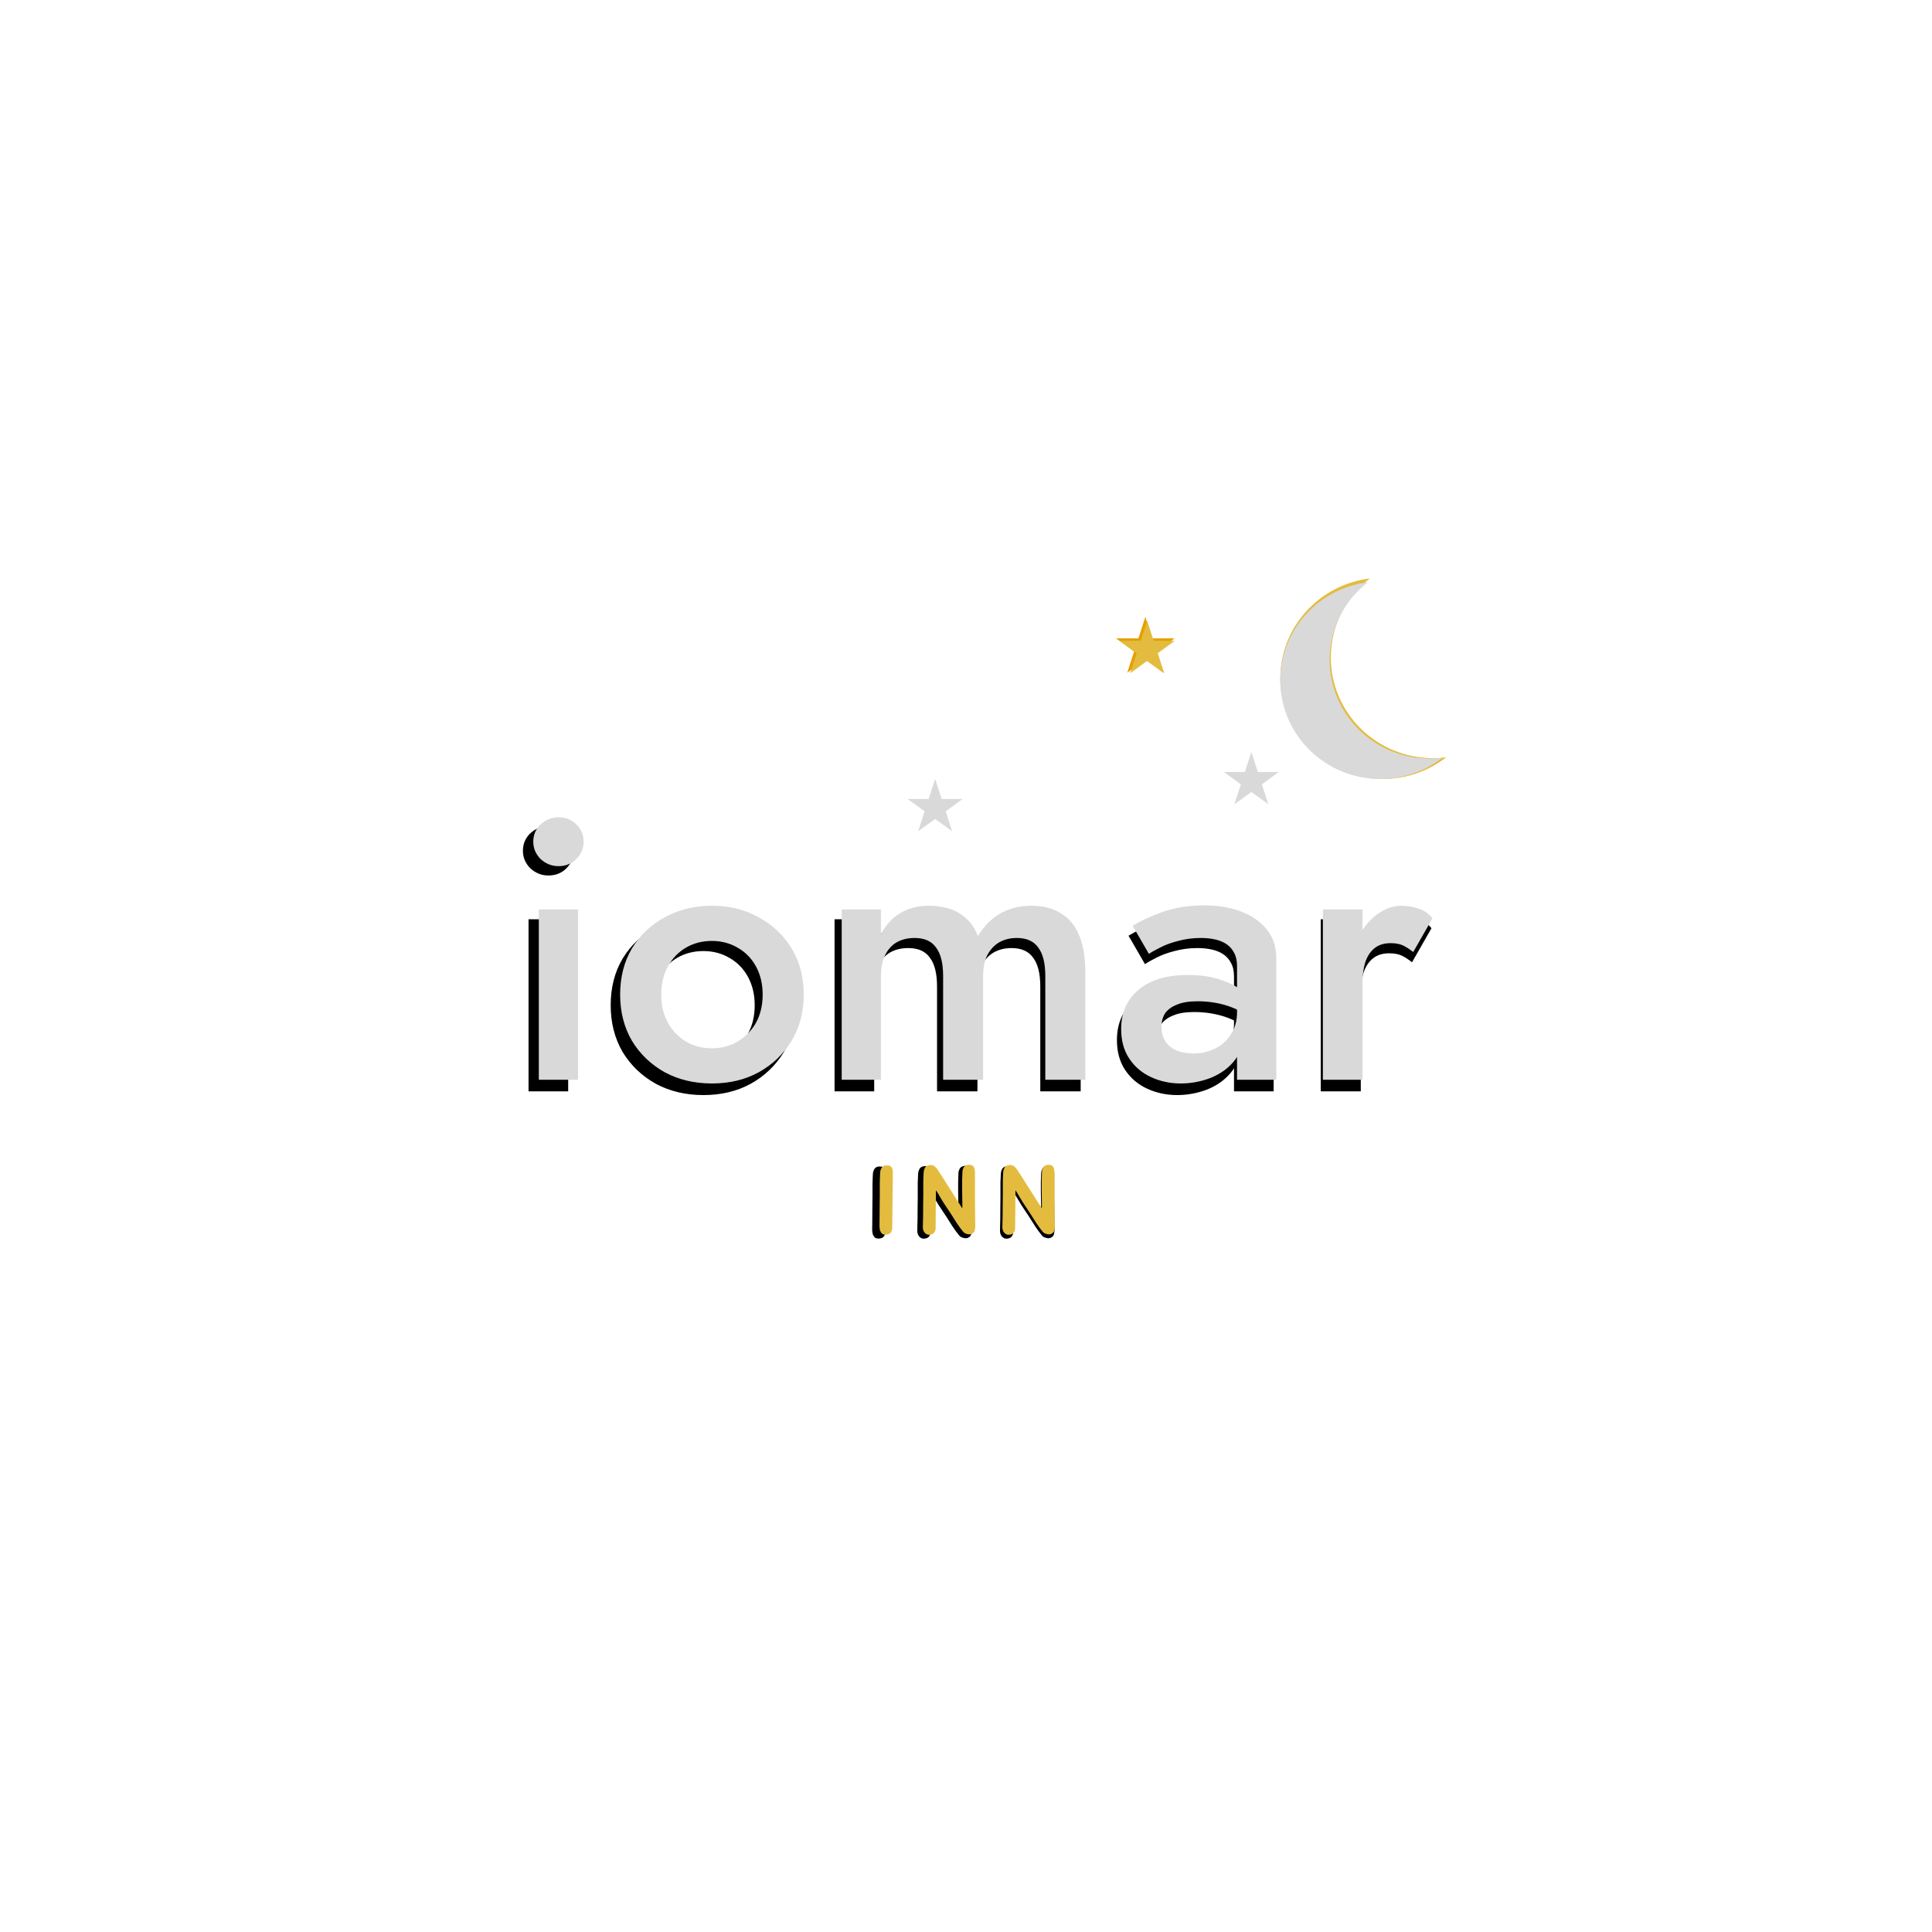 <svg width="501" height="501" viewBox="0 0 501 501" fill="none" xmlns="http://www.w3.org/2000/svg">
<g filter="url(#filter0_f_81_157)">
<path d="M226.174 318.244L226.2 316.19L226.226 312.368C226.243 311.813 226.252 311.241 226.252 310.652C226.252 310.063 226.252 309.456 226.252 308.832C226.252 308.208 226.252 307.653 226.252 307.168C226.252 306.683 226.269 306.137 226.304 305.53V305.426C226.321 305.253 226.33 305.079 226.33 304.906C226.347 304.715 226.356 304.525 226.356 304.334C226.373 304.022 226.469 303.684 226.642 303.32C226.763 303.077 226.945 302.869 227.188 302.696C227.465 302.557 227.734 302.488 227.994 302.488C228.133 302.488 228.254 302.497 228.358 302.514C228.479 302.514 228.592 302.523 228.696 302.54C228.921 302.575 229.121 302.679 229.294 302.852C229.398 302.939 229.493 303.077 229.58 303.268C229.615 303.372 229.641 303.476 229.658 303.58C229.693 303.667 229.719 303.762 229.736 303.866C229.753 303.987 229.762 304.1 229.762 304.204C229.779 304.308 229.788 304.412 229.788 304.516C229.788 304.637 229.779 304.75 229.762 304.854C229.762 304.941 229.762 305.036 229.762 305.14V305.582L229.606 319.076V319.336C229.606 319.388 229.597 319.457 229.58 319.544C229.58 319.613 229.571 319.7 229.554 319.804C229.519 319.891 229.485 319.986 229.45 320.09C229.433 320.177 229.407 320.272 229.372 320.376C229.32 320.463 229.259 320.549 229.19 320.636C229.138 320.705 229.069 320.775 228.982 320.844C228.843 320.983 228.618 321.078 228.306 321.13C227.838 321.234 227.396 321.191 226.98 321C226.772 320.861 226.625 320.688 226.538 320.48C226.486 320.428 226.46 320.376 226.46 320.324C226.443 320.289 226.425 320.263 226.408 320.246C226.391 320.229 226.373 320.203 226.356 320.168C226.321 320.081 226.295 319.995 226.278 319.908C226.261 319.804 226.252 319.7 226.252 319.596C226.235 319.509 226.217 319.423 226.2 319.336C226.2 319.249 226.191 319.163 226.174 319.076C226.157 318.937 226.157 318.79 226.174 318.634V318.244ZM251.999 319.024C251.982 319.319 251.938 319.631 251.869 319.96C251.817 320.289 251.652 320.558 251.375 320.766C251.167 320.939 250.933 321.043 250.673 321.078C250.413 321.113 250.153 321.095 249.893 321.026C249.65 320.974 249.416 320.887 249.191 320.766C248.966 320.627 248.784 320.463 248.645 320.272C248.056 319.544 247.51 318.799 247.007 318.036C246.522 317.256 246.028 316.476 245.525 315.696L243.341 312.394C243.046 311.926 242.734 311.406 242.405 310.834C242.076 310.245 241.738 309.699 241.391 309.196L241.313 319.128V319.362C241.313 319.639 241.261 319.917 241.157 320.194C241.07 320.454 240.914 320.679 240.689 320.87C240.516 321.009 240.29 321.104 240.013 321.156C239.58 321.243 239.216 321.217 238.921 321.078C238.644 320.939 238.418 320.749 238.245 320.506C238.089 320.263 237.976 319.986 237.907 319.674C237.855 319.345 237.846 319.024 237.881 318.712V318.27L237.933 316.242L237.959 312.472C237.976 311.917 237.985 311.354 237.985 310.782C237.985 310.193 237.985 309.595 237.985 308.988C237.968 308.243 237.968 307.454 237.985 306.622C238.02 305.79 238.054 305.01 238.089 304.282C238.124 303.883 238.219 303.545 238.375 303.268C238.444 303.025 238.626 302.817 238.921 302.644C239.112 302.523 239.354 302.445 239.649 302.41C239.961 302.375 240.23 302.384 240.455 302.436C240.542 302.471 240.628 302.514 240.715 302.566C240.802 302.601 240.888 302.644 240.975 302.696C241.062 302.765 241.14 302.835 241.209 302.904C241.296 302.973 241.374 303.051 241.443 303.138C241.53 303.225 241.608 303.32 241.677 303.424C241.746 303.511 241.816 303.597 241.885 303.684C241.937 303.788 241.989 303.883 242.041 303.97C242.093 304.057 242.154 304.143 242.223 304.23L242.509 304.646L248.515 314.11V312.394C248.515 311.839 248.506 311.276 248.489 310.704C248.489 310.115 248.48 309.508 248.463 308.884C248.463 308.156 248.463 307.376 248.463 306.544C248.48 305.712 248.506 304.932 248.541 304.204C248.541 303.909 248.628 303.571 248.801 303.19C248.888 302.965 249.035 302.783 249.243 302.644C249.451 302.505 249.685 302.41 249.945 302.358C250.205 302.306 250.465 302.306 250.725 302.358C250.985 302.41 251.21 302.514 251.401 302.67C251.453 302.722 251.505 302.783 251.557 302.852C251.609 302.921 251.652 302.999 251.687 303.086C251.774 303.311 251.826 303.511 251.843 303.684C251.895 303.927 251.921 304.143 251.921 304.334C251.921 306.501 251.921 308.711 251.921 310.964C251.938 313.217 251.956 315.427 251.973 317.594C251.973 317.837 251.982 318.079 251.999 318.322C252.016 318.547 252.016 318.781 251.999 319.024ZM273.449 319.024C273.432 319.319 273.388 319.631 273.319 319.96C273.267 320.289 273.102 320.558 272.825 320.766C272.617 320.939 272.383 321.043 272.123 321.078C271.863 321.113 271.603 321.095 271.343 321.026C271.1 320.974 270.866 320.887 270.641 320.766C270.416 320.627 270.234 320.463 270.095 320.272C269.506 319.544 268.96 318.799 268.457 318.036C267.972 317.256 267.478 316.476 266.975 315.696L264.791 312.394C264.496 311.926 264.184 311.406 263.855 310.834C263.526 310.245 263.188 309.699 262.841 309.196L262.763 319.128V319.362C262.763 319.639 262.711 319.917 262.607 320.194C262.52 320.454 262.364 320.679 262.139 320.87C261.966 321.009 261.74 321.104 261.463 321.156C261.03 321.243 260.666 321.217 260.371 321.078C260.094 320.939 259.868 320.749 259.695 320.506C259.539 320.263 259.426 319.986 259.357 319.674C259.305 319.345 259.296 319.024 259.331 318.712V318.27L259.383 316.242L259.409 312.472C259.426 311.917 259.435 311.354 259.435 310.782C259.435 310.193 259.435 309.595 259.435 308.988C259.418 308.243 259.418 307.454 259.435 306.622C259.47 305.79 259.504 305.01 259.539 304.282C259.574 303.883 259.669 303.545 259.825 303.268C259.894 303.025 260.076 302.817 260.371 302.644C260.562 302.523 260.804 302.445 261.099 302.41C261.411 302.375 261.68 302.384 261.905 302.436C261.992 302.471 262.078 302.514 262.165 302.566C262.252 302.601 262.338 302.644 262.425 302.696C262.512 302.765 262.59 302.835 262.659 302.904C262.746 302.973 262.824 303.051 262.893 303.138C262.98 303.225 263.058 303.32 263.127 303.424C263.196 303.511 263.266 303.597 263.335 303.684C263.387 303.788 263.439 303.883 263.491 303.97C263.543 304.057 263.604 304.143 263.673 304.23L263.959 304.646L269.965 314.11V312.394C269.965 311.839 269.956 311.276 269.939 310.704C269.939 310.115 269.93 309.508 269.913 308.884C269.913 308.156 269.913 307.376 269.913 306.544C269.93 305.712 269.956 304.932 269.991 304.204C269.991 303.909 270.078 303.571 270.251 303.19C270.338 302.965 270.485 302.783 270.693 302.644C270.901 302.505 271.135 302.41 271.395 302.358C271.655 302.306 271.915 302.306 272.175 302.358C272.435 302.41 272.66 302.514 272.851 302.67C272.903 302.722 272.955 302.783 273.007 302.852C273.059 302.921 273.102 302.999 273.137 303.086C273.224 303.311 273.276 303.511 273.293 303.684C273.345 303.927 273.371 304.143 273.371 304.334C273.371 306.501 273.371 308.711 273.371 310.964C273.388 313.217 273.406 315.427 273.423 317.594C273.423 317.837 273.432 318.079 273.449 318.322C273.466 318.547 273.466 318.781 273.449 319.024Z" fill="black"/>
</g>
<path d="M228.068 317.35L228.093 315.375L228.118 311.7C228.135 311.167 228.143 310.617 228.143 310.05C228.143 309.483 228.143 308.9 228.143 308.3C228.143 307.7 228.143 307.167 228.143 306.7C228.143 306.233 228.16 305.708 228.193 305.125V305.025C228.21 304.858 228.218 304.692 228.218 304.525C228.235 304.342 228.243 304.158 228.243 303.975C228.26 303.675 228.351 303.35 228.518 303C228.635 302.767 228.81 302.567 229.043 302.4C229.31 302.267 229.568 302.2 229.818 302.2C229.951 302.2 230.068 302.208 230.168 302.225C230.285 302.225 230.393 302.233 230.493 302.25C230.71 302.283 230.901 302.383 231.068 302.55C231.168 302.633 231.26 302.767 231.343 302.95C231.376 303.05 231.401 303.15 231.418 303.25C231.451 303.333 231.476 303.425 231.493 303.525C231.51 303.642 231.518 303.75 231.518 303.85C231.535 303.95 231.543 304.05 231.543 304.15C231.543 304.267 231.535 304.375 231.518 304.475C231.518 304.558 231.518 304.65 231.518 304.75V305.175L231.368 318.15V318.4C231.368 318.45 231.36 318.517 231.343 318.6C231.343 318.667 231.335 318.75 231.318 318.85C231.285 318.933 231.251 319.025 231.218 319.125C231.201 319.208 231.176 319.3 231.143 319.4C231.093 319.483 231.035 319.567 230.968 319.65C230.918 319.717 230.851 319.783 230.768 319.85C230.635 319.983 230.418 320.075 230.118 320.125C229.668 320.225 229.243 320.183 228.843 320C228.643 319.867 228.501 319.7 228.418 319.5C228.368 319.45 228.343 319.4 228.343 319.35C228.326 319.317 228.31 319.292 228.293 319.275C228.276 319.258 228.26 319.233 228.243 319.2C228.21 319.117 228.185 319.033 228.168 318.95C228.151 318.85 228.143 318.75 228.143 318.65C228.126 318.567 228.11 318.483 228.093 318.4C228.093 318.317 228.085 318.233 228.068 318.15C228.051 318.017 228.051 317.875 228.068 317.725V317.35ZM252.9 318.1C252.883 318.383 252.842 318.683 252.775 319C252.725 319.317 252.567 319.575 252.3 319.775C252.1 319.942 251.875 320.042 251.625 320.075C251.375 320.108 251.125 320.092 250.875 320.025C250.642 319.975 250.417 319.892 250.2 319.775C249.983 319.642 249.808 319.483 249.675 319.3C249.108 318.6 248.583 317.883 248.1 317.15C247.633 316.4 247.158 315.65 246.675 314.9L244.575 311.725C244.292 311.275 243.992 310.775 243.675 310.225C243.358 309.658 243.033 309.133 242.7 308.65L242.625 318.2V318.425C242.625 318.692 242.575 318.958 242.475 319.225C242.392 319.475 242.242 319.692 242.025 319.875C241.858 320.008 241.642 320.1 241.375 320.15C240.958 320.233 240.608 320.208 240.325 320.075C240.058 319.942 239.842 319.758 239.675 319.525C239.525 319.292 239.417 319.025 239.35 318.725C239.3 318.408 239.292 318.1 239.325 317.8V317.375L239.375 315.425L239.4 311.8C239.417 311.267 239.425 310.725 239.425 310.175C239.425 309.608 239.425 309.033 239.425 308.45C239.408 307.733 239.408 306.975 239.425 306.175C239.458 305.375 239.492 304.625 239.525 303.925C239.558 303.542 239.65 303.217 239.8 302.95C239.867 302.717 240.042 302.517 240.325 302.35C240.508 302.233 240.742 302.158 241.025 302.125C241.325 302.092 241.583 302.1 241.8 302.15C241.883 302.183 241.967 302.225 242.05 302.275C242.133 302.308 242.217 302.35 242.3 302.4C242.383 302.467 242.458 302.533 242.525 302.6C242.608 302.667 242.683 302.742 242.75 302.825C242.833 302.908 242.908 303 242.975 303.1C243.042 303.183 243.108 303.267 243.175 303.35C243.225 303.45 243.275 303.542 243.325 303.625C243.375 303.708 243.433 303.792 243.5 303.875L243.775 304.275L249.55 313.375V311.725C249.55 311.192 249.542 310.65 249.525 310.1C249.525 309.533 249.517 308.95 249.5 308.35C249.5 307.65 249.5 306.9 249.5 306.1C249.517 305.3 249.542 304.55 249.575 303.85C249.575 303.567 249.658 303.242 249.825 302.875C249.908 302.658 250.05 302.483 250.25 302.35C250.45 302.217 250.675 302.125 250.925 302.075C251.175 302.025 251.425 302.025 251.675 302.075C251.925 302.125 252.142 302.225 252.325 302.375C252.375 302.425 252.425 302.483 252.475 302.55C252.525 302.617 252.567 302.692 252.6 302.775C252.683 302.992 252.733 303.183 252.75 303.35C252.8 303.583 252.825 303.792 252.825 303.975C252.825 306.058 252.825 308.183 252.825 310.35C252.842 312.517 252.858 314.642 252.875 316.725C252.875 316.958 252.883 317.192 252.9 317.425C252.917 317.642 252.917 317.867 252.9 318.1ZM273.525 318.1C273.508 318.383 273.467 318.683 273.4 319C273.35 319.317 273.192 319.575 272.925 319.775C272.725 319.942 272.5 320.042 272.25 320.075C272 320.108 271.75 320.092 271.5 320.025C271.267 319.975 271.042 319.892 270.825 319.775C270.608 319.642 270.433 319.483 270.3 319.3C269.733 318.6 269.208 317.883 268.725 317.15C268.258 316.4 267.783 315.65 267.3 314.9L265.2 311.725C264.917 311.275 264.617 310.775 264.3 310.225C263.983 309.658 263.658 309.133 263.325 308.65L263.25 318.2V318.425C263.25 318.692 263.2 318.958 263.1 319.225C263.017 319.475 262.867 319.692 262.65 319.875C262.483 320.008 262.267 320.1 262 320.15C261.583 320.233 261.233 320.208 260.95 320.075C260.683 319.942 260.467 319.758 260.3 319.525C260.15 319.292 260.042 319.025 259.975 318.725C259.925 318.408 259.917 318.1 259.95 317.8V317.375L260 315.425L260.025 311.8C260.042 311.267 260.05 310.725 260.05 310.175C260.05 309.608 260.05 309.033 260.05 308.45C260.033 307.733 260.033 306.975 260.05 306.175C260.083 305.375 260.117 304.625 260.15 303.925C260.183 303.542 260.275 303.217 260.425 302.95C260.492 302.717 260.667 302.517 260.95 302.35C261.133 302.233 261.367 302.158 261.65 302.125C261.95 302.092 262.208 302.1 262.425 302.15C262.508 302.183 262.592 302.225 262.675 302.275C262.758 302.308 262.842 302.35 262.925 302.4C263.008 302.467 263.083 302.533 263.15 302.6C263.233 302.667 263.308 302.742 263.375 302.825C263.458 302.908 263.533 303 263.6 303.1C263.667 303.183 263.733 303.267 263.8 303.35C263.85 303.45 263.9 303.542 263.95 303.625C264 303.708 264.058 303.792 264.125 303.875L264.4 304.275L270.175 313.375V311.725C270.175 311.192 270.167 310.65 270.15 310.1C270.15 309.533 270.142 308.95 270.125 308.35C270.125 307.65 270.125 306.9 270.125 306.1C270.142 305.3 270.167 304.55 270.2 303.85C270.2 303.567 270.283 303.242 270.45 302.875C270.533 302.658 270.675 302.483 270.875 302.35C271.075 302.217 271.3 302.125 271.55 302.075C271.8 302.025 272.05 302.025 272.3 302.075C272.55 302.125 272.767 302.225 272.95 302.375C273 302.425 273.05 302.483 273.1 302.55C273.15 302.617 273.192 302.692 273.225 302.775C273.308 302.992 273.358 303.183 273.375 303.35C273.425 303.583 273.45 303.792 273.45 303.975C273.45 306.058 273.45 308.183 273.45 310.35C273.467 312.517 273.483 314.642 273.5 316.725C273.5 316.958 273.508 317.192 273.525 317.425C273.542 317.642 273.542 317.867 273.525 318.1Z" fill="#E3BC3F"/>
<g filter="url(#filter1_f_81_157)">
<path d="M135.602 220.629C135.602 218.818 136.249 217.299 137.542 216.07C138.9 214.841 140.452 214.227 142.198 214.227C144.074 214.227 145.626 214.841 146.854 216.07C148.148 217.299 148.794 218.818 148.794 220.629C148.794 222.375 148.148 223.895 146.854 225.188C145.626 226.417 144.074 227.031 142.198 227.031C140.452 227.031 138.9 226.417 137.542 225.188C136.249 223.895 135.602 222.375 135.602 220.629ZM137.057 238.38H147.339V283H137.057V238.38ZM158.361 260.69C158.361 256.099 159.396 252.057 161.465 248.565C163.599 245.073 166.477 242.357 170.098 240.417C173.719 238.412 177.826 237.41 182.417 237.41C187.008 237.41 191.082 238.412 194.639 240.417C198.26 242.357 201.138 245.073 203.272 248.565C205.406 252.057 206.473 256.099 206.473 260.69C206.473 265.217 205.406 269.258 203.272 272.815C201.138 276.307 198.26 279.055 194.639 281.06C191.082 283 187.008 283.97 182.417 283.97C177.826 283.97 173.719 283 170.098 281.06C166.477 279.055 163.599 276.307 161.465 272.815C159.396 269.258 158.361 265.217 158.361 260.69ZM169.128 260.69C169.128 263.471 169.71 265.928 170.874 268.062C172.038 270.131 173.622 271.78 175.627 273.009C177.632 274.173 179.895 274.755 182.417 274.755C184.874 274.755 187.105 274.173 189.11 273.009C191.179 271.78 192.796 270.131 193.96 268.062C195.124 265.928 195.706 263.471 195.706 260.69C195.706 257.909 195.124 255.452 193.96 253.318C192.796 251.184 191.179 249.535 189.11 248.371C187.105 247.207 184.874 246.625 182.417 246.625C179.895 246.625 177.632 247.207 175.627 248.371C173.622 249.535 172.038 251.184 170.874 253.318C169.71 255.452 169.128 257.909 169.128 260.69ZM280.239 254.676V283H269.763V255.84C269.763 252.477 269.149 249.988 267.92 248.371C266.756 246.69 264.881 245.849 262.294 245.849C260.548 245.849 258.996 246.237 257.638 247.013C256.345 247.789 255.31 248.921 254.534 250.408C253.823 251.895 253.467 253.706 253.467 255.84V283H242.991V255.84C242.991 252.477 242.377 249.988 241.148 248.371C239.984 246.69 238.109 245.849 235.522 245.849C233.712 245.849 232.127 246.237 230.769 247.013C229.476 247.789 228.474 248.921 227.762 250.408C227.051 251.895 226.695 253.706 226.695 255.84V283H216.413V238.38H226.695V244.879C227.989 242.422 229.67 240.579 231.739 239.35C233.873 238.057 236.363 237.41 239.208 237.41C242.506 237.41 245.222 238.089 247.356 239.447C249.555 240.805 251.139 242.777 252.109 245.364C253.661 242.777 255.601 240.805 257.929 239.447C260.322 238.089 263.038 237.41 266.077 237.41C269.246 237.41 271.865 238.089 273.934 239.447C276.068 240.74 277.653 242.68 278.687 245.267C279.722 247.854 280.239 250.99 280.239 254.676ZM300.211 269.129C300.211 270.616 300.567 271.91 301.278 273.009C301.99 274.044 302.96 274.82 304.188 275.337C305.482 275.854 306.937 276.113 308.553 276.113C310.623 276.113 312.498 275.693 314.179 274.852C315.925 274.011 317.316 272.783 318.35 271.166C319.45 269.485 319.999 267.545 319.999 265.346L321.551 271.166C321.551 274.011 320.711 276.404 319.029 278.344C317.413 280.219 315.343 281.642 312.821 282.612C310.364 283.517 307.842 283.97 305.255 283.97C302.475 283.97 299.888 283.42 297.495 282.321C295.103 281.222 293.195 279.605 291.772 277.471C290.35 275.337 289.638 272.75 289.638 269.711C289.638 265.378 291.158 261.951 294.197 259.429C297.237 256.842 301.537 255.549 307.098 255.549C310.073 255.549 312.627 255.872 314.761 256.519C316.96 257.166 318.771 257.942 320.193 258.847C321.616 259.688 322.618 260.464 323.2 261.175V266.51C321.196 265.087 319.062 264.053 316.798 263.406C314.535 262.759 312.142 262.436 309.62 262.436C307.422 262.436 305.643 262.727 304.285 263.309C302.927 263.826 301.893 264.57 301.181 265.54C300.535 266.51 300.211 267.706 300.211 269.129ZM296.913 250.02L292.645 242.648C294.65 241.419 297.237 240.223 300.405 239.059C303.639 237.895 307.325 237.313 311.463 237.313C315.149 237.313 318.383 237.863 321.163 238.962C324.009 240.061 326.24 241.646 327.856 243.715C329.473 245.72 330.281 248.209 330.281 251.184V283H319.999V253.221C319.999 251.798 319.741 250.634 319.223 249.729C318.771 248.824 318.124 248.08 317.283 247.498C316.443 246.916 315.44 246.496 314.276 246.237C313.112 245.978 311.851 245.849 310.493 245.849C308.424 245.849 306.452 246.108 304.576 246.625C302.766 247.078 301.181 247.66 299.823 248.371C298.53 249.018 297.56 249.567 296.913 250.02ZM352.873 238.38V283H342.494V238.38H352.873ZM366.162 249.535C365.192 248.759 364.287 248.177 363.446 247.789C362.606 247.401 361.539 247.207 360.245 247.207C358.499 247.207 357.077 247.66 355.977 248.565C354.878 249.47 354.07 250.731 353.552 252.348C353.1 253.9 352.873 255.743 352.873 257.877L349.381 255.84C349.381 252.283 350.028 249.147 351.321 246.431C352.679 243.65 354.393 241.452 356.462 239.835C358.596 238.218 360.795 237.41 363.058 237.41C364.675 237.41 366.195 237.669 367.617 238.186C369.04 238.639 370.236 239.479 371.206 240.708L366.162 249.535Z" fill="black"/>
</g>
<path d="M138.287 218.272C138.287 216.48 138.927 214.976 140.207 213.76C141.551 212.544 143.087 211.936 144.815 211.936C146.671 211.936 148.207 212.544 149.423 213.76C150.703 214.976 151.343 216.48 151.343 218.272C151.343 220 150.703 221.504 149.423 222.784C148.207 224 146.671 224.608 144.815 224.608C143.087 224.608 141.551 224 140.207 222.784C138.927 221.504 138.287 220 138.287 218.272ZM139.727 235.84H149.903V280H139.727V235.84ZM160.811 257.92C160.811 253.376 161.835 249.376 163.883 245.92C165.995 242.464 168.843 239.776 172.427 237.856C176.011 235.872 180.075 234.88 184.619 234.88C189.163 234.88 193.195 235.872 196.715 237.856C200.299 239.776 203.147 242.464 205.259 245.92C207.371 249.376 208.427 253.376 208.427 257.92C208.427 262.4 207.371 266.4 205.259 269.92C203.147 273.376 200.299 276.096 196.715 278.08C193.195 280 189.163 280.96 184.619 280.96C180.075 280.96 176.011 280 172.427 278.08C168.843 276.096 165.995 273.376 163.883 269.92C161.835 266.4 160.811 262.4 160.811 257.92ZM171.467 257.92C171.467 260.672 172.043 263.104 173.195 265.216C174.347 267.264 175.915 268.896 177.899 270.112C179.883 271.264 182.123 271.84 184.619 271.84C187.051 271.84 189.259 271.264 191.243 270.112C193.291 268.896 194.891 267.264 196.043 265.216C197.195 263.104 197.771 260.672 197.771 257.92C197.771 255.168 197.195 252.736 196.043 250.624C194.891 248.512 193.291 246.88 191.243 245.728C189.259 244.576 187.051 244 184.619 244C182.123 244 179.883 244.576 177.899 245.728C175.915 246.88 174.347 248.512 173.195 250.624C172.043 252.736 171.467 255.168 171.467 257.92ZM281.433 251.968V280H271.065V253.12C271.065 249.792 270.457 247.328 269.241 245.728C268.089 244.064 266.233 243.232 263.673 243.232C261.945 243.232 260.409 243.616 259.065 244.384C257.785 245.152 256.761 246.272 255.993 247.744C255.289 249.216 254.937 251.008 254.937 253.12V280H244.569V253.12C244.569 249.792 243.961 247.328 242.745 245.728C241.593 244.064 239.737 243.232 237.177 243.232C235.385 243.232 233.817 243.616 232.473 244.384C231.193 245.152 230.201 246.272 229.497 247.744C228.793 249.216 228.441 251.008 228.441 253.12V280H218.265V235.84H228.441V242.272C229.721 239.84 231.385 238.016 233.433 236.8C235.545 235.52 238.009 234.88 240.825 234.88C244.089 234.88 246.777 235.552 248.889 236.896C251.065 238.24 252.633 240.192 253.593 242.752C255.129 240.192 257.049 238.24 259.353 236.896C261.721 235.552 264.409 234.88 267.417 234.88C270.553 234.88 273.145 235.552 275.193 236.896C277.305 238.176 278.873 240.096 279.897 242.656C280.921 245.216 281.433 248.32 281.433 251.968ZM301.199 266.272C301.199 267.744 301.551 269.024 302.255 270.112C302.959 271.136 303.919 271.904 305.135 272.416C306.415 272.928 307.855 273.184 309.455 273.184C311.503 273.184 313.359 272.768 315.023 271.936C316.751 271.104 318.127 269.888 319.151 268.288C320.239 266.624 320.783 264.704 320.783 262.528L322.319 268.288C322.319 271.104 321.487 273.472 319.823 275.392C318.223 277.248 316.175 278.656 313.679 279.616C311.247 280.512 308.751 280.96 306.191 280.96C303.439 280.96 300.879 280.416 298.511 279.328C296.143 278.24 294.255 276.64 292.847 274.528C291.439 272.416 290.735 269.856 290.735 266.848C290.735 262.56 292.239 259.168 295.247 256.672C298.255 254.112 302.511 252.832 308.015 252.832C310.959 252.832 313.487 253.152 315.599 253.792C317.775 254.432 319.567 255.2 320.975 256.096C322.383 256.928 323.375 257.696 323.951 258.4V263.68C321.967 262.272 319.855 261.248 317.615 260.608C315.375 259.968 313.007 259.648 310.511 259.648C308.335 259.648 306.575 259.936 305.231 260.512C303.887 261.024 302.863 261.76 302.159 262.72C301.519 263.68 301.199 264.864 301.199 266.272ZM297.935 247.36L293.711 240.064C295.695 238.848 298.255 237.664 301.391 236.512C304.591 235.36 308.239 234.784 312.335 234.784C315.983 234.784 319.183 235.328 321.935 236.416C324.751 237.504 326.959 239.072 328.559 241.12C330.159 243.104 330.959 245.568 330.959 248.512V280H320.783V250.528C320.783 249.12 320.527 247.968 320.015 247.072C319.567 246.176 318.927 245.44 318.095 244.864C317.263 244.288 316.271 243.872 315.119 243.616C313.967 243.36 312.719 243.232 311.375 243.232C309.327 243.232 307.375 243.488 305.519 244C303.727 244.448 302.159 245.024 300.815 245.728C299.535 246.368 298.575 246.912 297.935 247.36ZM353.318 235.84V280H343.046V235.84H353.318ZM366.47 246.88C365.51 246.112 364.614 245.536 363.782 245.152C362.95 244.768 361.894 244.576 360.614 244.576C358.886 244.576 357.478 245.024 356.39 245.92C355.302 246.816 354.502 248.064 353.99 249.664C353.542 251.2 353.318 253.024 353.318 255.136L349.862 253.12C349.862 249.6 350.502 246.496 351.782 243.808C353.126 241.056 354.822 238.88 356.87 237.28C358.982 235.68 361.158 234.88 363.398 234.88C364.998 234.88 366.502 235.136 367.91 235.648C369.318 236.096 370.502 236.928 371.462 238.144L366.47 246.88Z" fill="#D9D9D9"/>
<g filter="url(#filter2_f_81_157)">
<path fill-rule="evenodd" clip-rule="evenodd" d="M375 196.402C373.908 196.536 372.794 196.606 371.665 196.606C356.995 196.606 345.104 184.919 345.104 170.504C345.104 162.188 349.061 154.78 355.226 150C342.131 151.612 332 162.592 332 175.898C332 190.314 343.892 202 358.561 202C364.768 202 370.478 199.908 375 196.402Z" fill="#E3BC3F"/>
</g>
<path fill-rule="evenodd" clip-rule="evenodd" d="M374 196.509C372.933 196.641 371.846 196.709 370.742 196.709C356.414 196.709 344.799 185.248 344.799 171.109C344.799 162.953 348.664 155.688 354.686 151C341.895 152.581 332 163.35 332 176.4C332 190.539 343.615 202 357.944 202C364.006 202 369.583 199.948 374 196.509Z" fill="#D9D9D9"/>
<g filter="url(#filter3_f_81_157)">
<path d="M324.5 195L326.184 200.182H331.633L327.225 203.385L328.908 208.568L324.5 205.365L320.092 208.568L321.775 203.385L317.367 200.182H322.816L324.5 195Z" fill="white" fill-opacity="0.75"/>
<path d="M324.5 195L326.184 200.182H331.633L327.225 203.385L328.908 208.568L324.5 205.365L320.092 208.568L321.775 203.385L317.367 200.182H322.816L324.5 195Z" fill="white" fill-opacity="0.75"/>
</g>
<g filter="url(#filter4_f_81_157)">
<path d="M242.5 202L244.184 207.182H249.633L245.225 210.385L246.908 215.568L242.5 212.365L238.092 215.568L239.775 210.385L235.367 207.182H240.816L242.5 202Z" fill="white" fill-opacity="0.75"/>
<path d="M242.5 202L244.184 207.182H249.633L245.225 210.385L246.908 215.568L242.5 212.365L238.092 215.568L239.775 210.385L235.367 207.182H240.816L242.5 202Z" fill="white" fill-opacity="0.75"/>
</g>
<g filter="url(#filter5_f_81_157)">
<path d="M297 160L298.796 165.528H304.608L299.906 168.944L301.702 174.472L297 171.056L292.298 174.472L294.094 168.944L289.392 165.528H295.204L297 160Z" fill="#E6A000"/>
</g>
<path d="M297.5 161L299.184 166.182H304.633L300.225 169.385L301.908 174.568L297.5 171.365L293.092 174.568L294.775 169.385L290.367 166.182H295.816L297.5 161Z" fill="#E3BC3F"/>
<path d="M324.5 195L326.184 200.182H331.633L327.225 203.385L328.908 208.568L324.5 205.365L320.092 208.568L321.775 203.385L317.367 200.182H322.816L324.5 195Z" fill="#D9D9D9"/>
<path d="M242.5 202L244.184 207.182H249.633L245.225 210.385L246.908 215.568L242.5 212.365L238.092 215.568L239.775 210.385L235.367 207.182H240.816L242.5 202Z" fill="#D9D9D9"/>
<defs>
<filter id="filter0_f_81_157" x="222.148" y="298.28" width="55.327" height="27.006" filterUnits="userSpaceOnUse" color-interpolation-filters="sRGB">
<feFlood flood-opacity="0" result="BackgroundImageFix"/>
<feBlend mode="normal" in="SourceGraphic" in2="BackgroundImageFix" result="shape"/>
<feGaussianBlur stdDeviation="2" result="effect1_foregroundBlur_81_157"/>
</filter>
<filter id="filter1_f_81_157" x="131.602" y="210.227" width="243.604" height="77.743" filterUnits="userSpaceOnUse" color-interpolation-filters="sRGB">
<feFlood flood-opacity="0" result="BackgroundImageFix"/>
<feBlend mode="normal" in="SourceGraphic" in2="BackgroundImageFix" result="shape"/>
<feGaussianBlur stdDeviation="2" result="effect1_foregroundBlur_81_157"/>
</filter>
<filter id="filter2_f_81_157" x="328" y="146" width="51" height="60" filterUnits="userSpaceOnUse" color-interpolation-filters="sRGB">
<feFlood flood-opacity="0" result="BackgroundImageFix"/>
<feBlend mode="normal" in="SourceGraphic" in2="BackgroundImageFix" result="shape"/>
<feGaussianBlur stdDeviation="2" result="effect1_foregroundBlur_81_157"/>
</filter>
<filter id="filter3_f_81_157" x="313.367" y="191" width="22.266" height="21.568" filterUnits="userSpaceOnUse" color-interpolation-filters="sRGB">
<feFlood flood-opacity="0" result="BackgroundImageFix"/>
<feBlend mode="normal" in="SourceGraphic" in2="BackgroundImageFix" result="shape"/>
<feGaussianBlur stdDeviation="2" result="effect1_foregroundBlur_81_157"/>
</filter>
<filter id="filter4_f_81_157" x="231.367" y="198" width="22.266" height="21.568" filterUnits="userSpaceOnUse" color-interpolation-filters="sRGB">
<feFlood flood-opacity="0" result="BackgroundImageFix"/>
<feBlend mode="normal" in="SourceGraphic" in2="BackgroundImageFix" result="shape"/>
<feGaussianBlur stdDeviation="2" result="effect1_foregroundBlur_81_157"/>
</filter>
<filter id="filter5_f_81_157" x="285.392" y="156" width="23.217" height="22.472" filterUnits="userSpaceOnUse" color-interpolation-filters="sRGB">
<feFlood flood-opacity="0" result="BackgroundImageFix"/>
<feBlend mode="normal" in="SourceGraphic" in2="BackgroundImageFix" result="shape"/>
<feGaussianBlur stdDeviation="2" result="effect1_foregroundBlur_81_157"/>
</filter>
</defs>
</svg>
